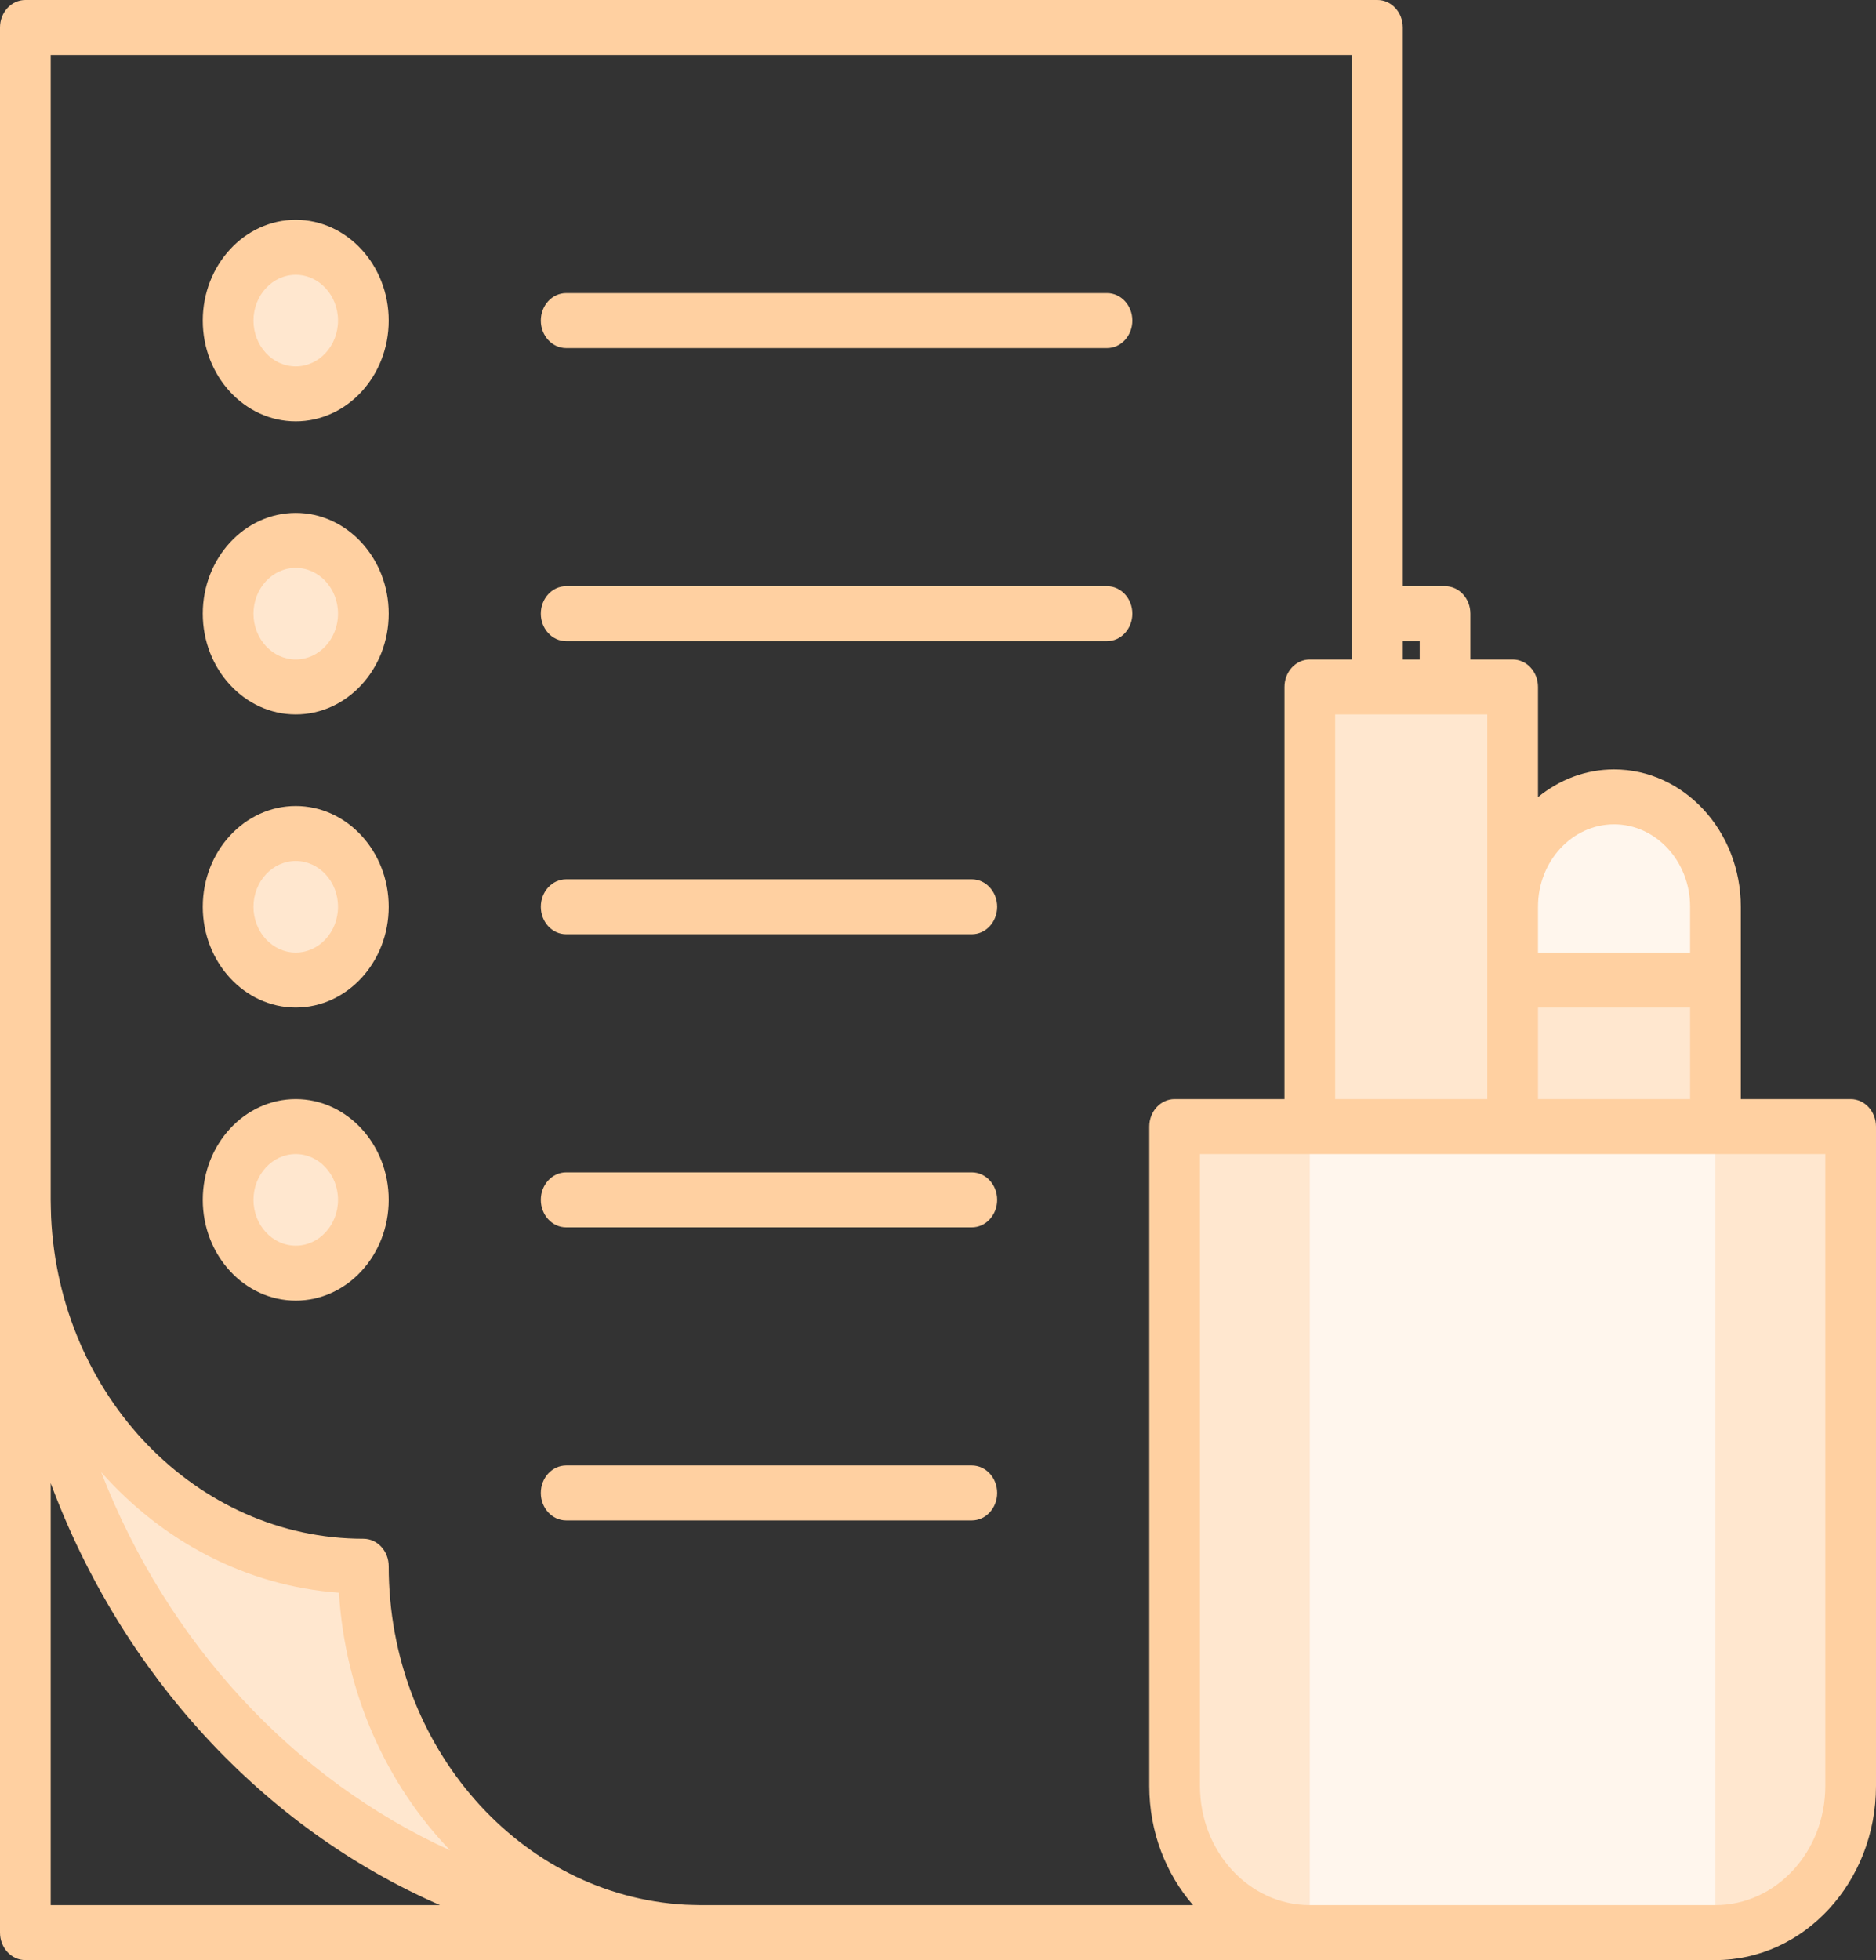 <svg width="45" height="47" viewBox="0 0 45 47" fill="none" xmlns="http://www.w3.org/2000/svg">
<rect x="0" y="0" width="45" height="47" fill="#333333" stroke="none"/>
<path fill-rule="evenodd" clip-rule="evenodd" d="M5.472 7.687C5.472 6.717 6.198 5.93 7.093 5.93C7.989 5.93 8.715 6.717 8.715 7.687C8.715 8.657 7.989 9.444 7.093 9.444C6.198 9.444 5.472 8.657 5.472 7.687Z" fill="#FFE7CF"/>
<path fill-rule="evenodd" clip-rule="evenodd" d="M5.472 14.715C5.472 13.745 6.198 12.958 7.093 12.958C7.989 12.958 8.715 13.745 8.715 14.715C8.715 15.685 7.989 16.472 7.093 16.472C6.198 16.472 5.472 15.685 5.472 14.715Z" fill="#FFE7CF"/>
<path fill-rule="evenodd" clip-rule="evenodd" d="M5.472 21.743C5.472 20.773 6.198 19.986 7.093 19.986C7.989 19.986 8.715 20.773 8.715 21.743C8.715 22.713 7.989 23.5 7.093 23.5C6.198 23.5 5.472 22.713 5.472 21.743Z" fill="#FFE7CF"/>
<path fill-rule="evenodd" clip-rule="evenodd" d="M5.472 28.771C5.472 27.801 6.198 27.014 7.093 27.014C7.989 27.014 8.715 27.801 8.715 28.771C8.715 29.741 7.989 30.528 7.093 30.528C6.198 30.528 5.472 29.741 5.472 28.771Z" fill="#FFE7CF"/>
<path fill-rule="evenodd" clip-rule="evenodd" d="M16.824 46.341C7.86 46.341 0.607 38.483 0.607 28.771C0.607 33.627 4.234 37.556 8.716 37.556C8.716 42.412 12.342 46.341 16.824 46.341Z" fill="#FFE7CF"/>
<path fill-rule="evenodd" clip-rule="evenodd" d="M31.418 27.014H36.283V16.472H31.418V27.014Z" fill="#FFE7CF"/>
<path fill-rule="evenodd" clip-rule="evenodd" d="M36.284 27.014H41.149V23.5H36.284V27.014Z" fill="#FFE7CF"/>
<path fill-rule="evenodd" clip-rule="evenodd" d="M41.149 46.341H31.419C29.628 46.341 28.176 44.768 28.176 42.827V27.014H44.392V42.827C44.392 44.768 42.94 46.341 41.149 46.341Z" fill="#FFE7CF"/>
<path fill-rule="evenodd" clip-rule="evenodd" d="M31.418 46.341H41.148V27.014H31.418V46.341Z" fill="#FFF6ED"/>
<path fill-rule="evenodd" clip-rule="evenodd" d="M38.717 19.107C37.373 19.107 36.284 20.288 36.284 21.743V23.5H41.149V21.743C41.149 20.288 40.06 19.107 38.717 19.107Z" fill="#FFF6ED"/>
<path fill-rule="evenodd" clip-rule="evenodd" d="M43.784 42.827C43.784 44.401 42.602 45.682 41.149 45.682H33.041H31.419C29.966 45.682 28.784 44.401 28.784 42.827V27.673H31.419H36.284H41.149H43.784V42.827ZM1.216 35.564C2.926 40.159 6.314 43.83 10.555 45.682H1.216V35.564ZM10.799 44.37C7.031 42.655 4.01 39.382 2.427 35.3C3.888 36.951 5.895 38.029 8.13 38.191C8.279 40.613 9.275 42.787 10.799 44.37ZM1.216 1.318H32.432V14.715V15.813H31.419C31.083 15.813 30.811 16.108 30.811 16.472V26.355H28.176C27.84 26.355 27.568 26.65 27.568 27.014V42.827C27.568 43.932 27.969 44.935 28.618 45.682H16.824C16.695 45.682 16.567 45.675 16.439 45.672C12.482 45.454 9.324 41.897 9.324 37.556C9.324 37.192 9.052 36.897 8.716 36.897C4.71 36.897 1.427 33.476 1.226 29.189C1.223 29.049 1.216 28.911 1.216 28.771V1.318ZM33.649 15.813H34.054V15.374H33.649V15.813ZM35.676 23.5V26.355H32.027V17.131H33.041H34.662H35.676V23.5ZM40.541 21.743V22.841H36.892V21.743C36.892 20.653 37.71 19.766 38.716 19.766C39.722 19.766 40.541 20.653 40.541 21.743ZM36.892 26.355H40.541V24.159H36.892V26.355ZM41.757 26.355V23.5V21.743C41.757 19.927 40.393 18.449 38.716 18.449C38.031 18.449 37.401 18.698 36.892 19.114V16.472C36.892 16.108 36.62 15.813 36.284 15.813H35.27V14.715C35.27 14.351 34.998 14.056 34.662 14.056H33.649V0.659C33.649 0.295 33.376 0 33.041 0H0.608C0.272 0 0 0.295 0 0.659V46.341C0 46.705 0.272 47 0.608 47H31.419H33.041H41.149C43.272 47 45 45.128 45 42.827V27.014C45 26.65 44.728 26.355 44.392 26.355H41.757Z" fill="#FFD0A1"/>
<path fill-rule="evenodd" clip-rule="evenodd" d="M7.094 6.589C7.653 6.589 8.108 7.082 8.108 7.687C8.108 8.293 7.653 8.785 7.094 8.785C6.535 8.785 6.08 8.293 6.08 7.687C6.08 7.082 6.535 6.589 7.094 6.589ZM7.094 10.103C8.323 10.103 9.324 9.019 9.324 7.687C9.324 6.355 8.323 5.271 7.094 5.271C5.865 5.271 4.864 6.355 4.864 7.687C4.864 9.019 5.865 10.103 7.094 10.103Z" fill="#FFD0A1"/>
<path fill-rule="evenodd" clip-rule="evenodd" d="M7.094 13.617C7.653 13.617 8.108 14.11 8.108 14.715C8.108 15.32 7.653 15.813 7.094 15.813C6.535 15.813 6.08 15.32 6.08 14.715C6.08 14.11 6.535 13.617 7.094 13.617ZM7.094 17.131C8.323 17.131 9.324 16.047 9.324 14.715C9.324 13.383 8.323 12.299 7.094 12.299C5.865 12.299 4.864 13.383 4.864 14.715C4.864 16.047 5.865 17.131 7.094 17.131Z" fill="#FFD0A1"/>
<path fill-rule="evenodd" clip-rule="evenodd" d="M7.094 20.645C7.653 20.645 8.108 21.137 8.108 21.743C8.108 22.349 7.653 22.841 7.094 22.841C6.535 22.841 6.08 22.349 6.08 21.743C6.08 21.137 6.535 20.645 7.094 20.645ZM7.094 24.159C8.323 24.159 9.324 23.075 9.324 21.743C9.324 20.411 8.323 19.327 7.094 19.327C5.865 19.327 4.864 20.411 4.864 21.743C4.864 23.075 5.865 24.159 7.094 24.159Z" fill="#FFD0A1"/>
<path fill-rule="evenodd" clip-rule="evenodd" d="M7.094 27.673C7.653 27.673 8.108 28.166 8.108 28.771C8.108 29.377 7.653 29.869 7.094 29.869C6.535 29.869 6.08 29.377 6.08 28.771C6.08 28.166 6.535 27.673 7.094 27.673ZM7.094 31.187C8.323 31.187 9.324 30.103 9.324 28.771C9.324 27.439 8.323 26.355 7.094 26.355C5.865 26.355 4.864 27.439 4.864 28.771C4.864 30.103 5.865 31.187 7.094 31.187Z" fill="#FFD0A1"/>
<path fill-rule="evenodd" clip-rule="evenodd" d="M13.581 8.346H26.554C26.89 8.346 27.162 8.051 27.162 7.687C27.162 7.323 26.89 7.028 26.554 7.028H13.581C13.245 7.028 12.973 7.323 12.973 7.687C12.973 8.051 13.245 8.346 13.581 8.346Z" fill="#FFD0A1"/>
<path fill-rule="evenodd" clip-rule="evenodd" d="M13.581 15.374H26.554C26.89 15.374 27.162 15.079 27.162 14.715C27.162 14.351 26.89 14.056 26.554 14.056H13.581C13.245 14.056 12.973 14.351 12.973 14.715C12.973 15.079 13.245 15.374 13.581 15.374Z" fill="#FFD0A1"/>
<path fill-rule="evenodd" clip-rule="evenodd" d="M13.581 22.402H23.311C23.646 22.402 23.919 22.107 23.919 21.743C23.919 21.379 23.646 21.084 23.311 21.084H13.581C13.245 21.084 12.973 21.379 12.973 21.743C12.973 22.107 13.245 22.402 13.581 22.402Z" fill="#FFD0A1"/>
<path fill-rule="evenodd" clip-rule="evenodd" d="M13.581 29.43H23.311C23.646 29.43 23.919 29.135 23.919 28.771C23.919 28.407 23.646 28.112 23.311 28.112H13.581C13.245 28.112 12.973 28.407 12.973 28.771C12.973 29.135 13.245 29.43 13.581 29.43Z" fill="#FFD0A1"/>
<path fill-rule="evenodd" clip-rule="evenodd" d="M13.581 36.458H23.311C23.646 36.458 23.919 36.163 23.919 35.799C23.919 35.435 23.646 35.14 23.311 35.14H13.581C13.245 35.14 12.973 35.435 12.973 35.799C12.973 36.163 13.245 36.458 13.581 36.458Z" fill="#FFD0A1"/>
</svg>
